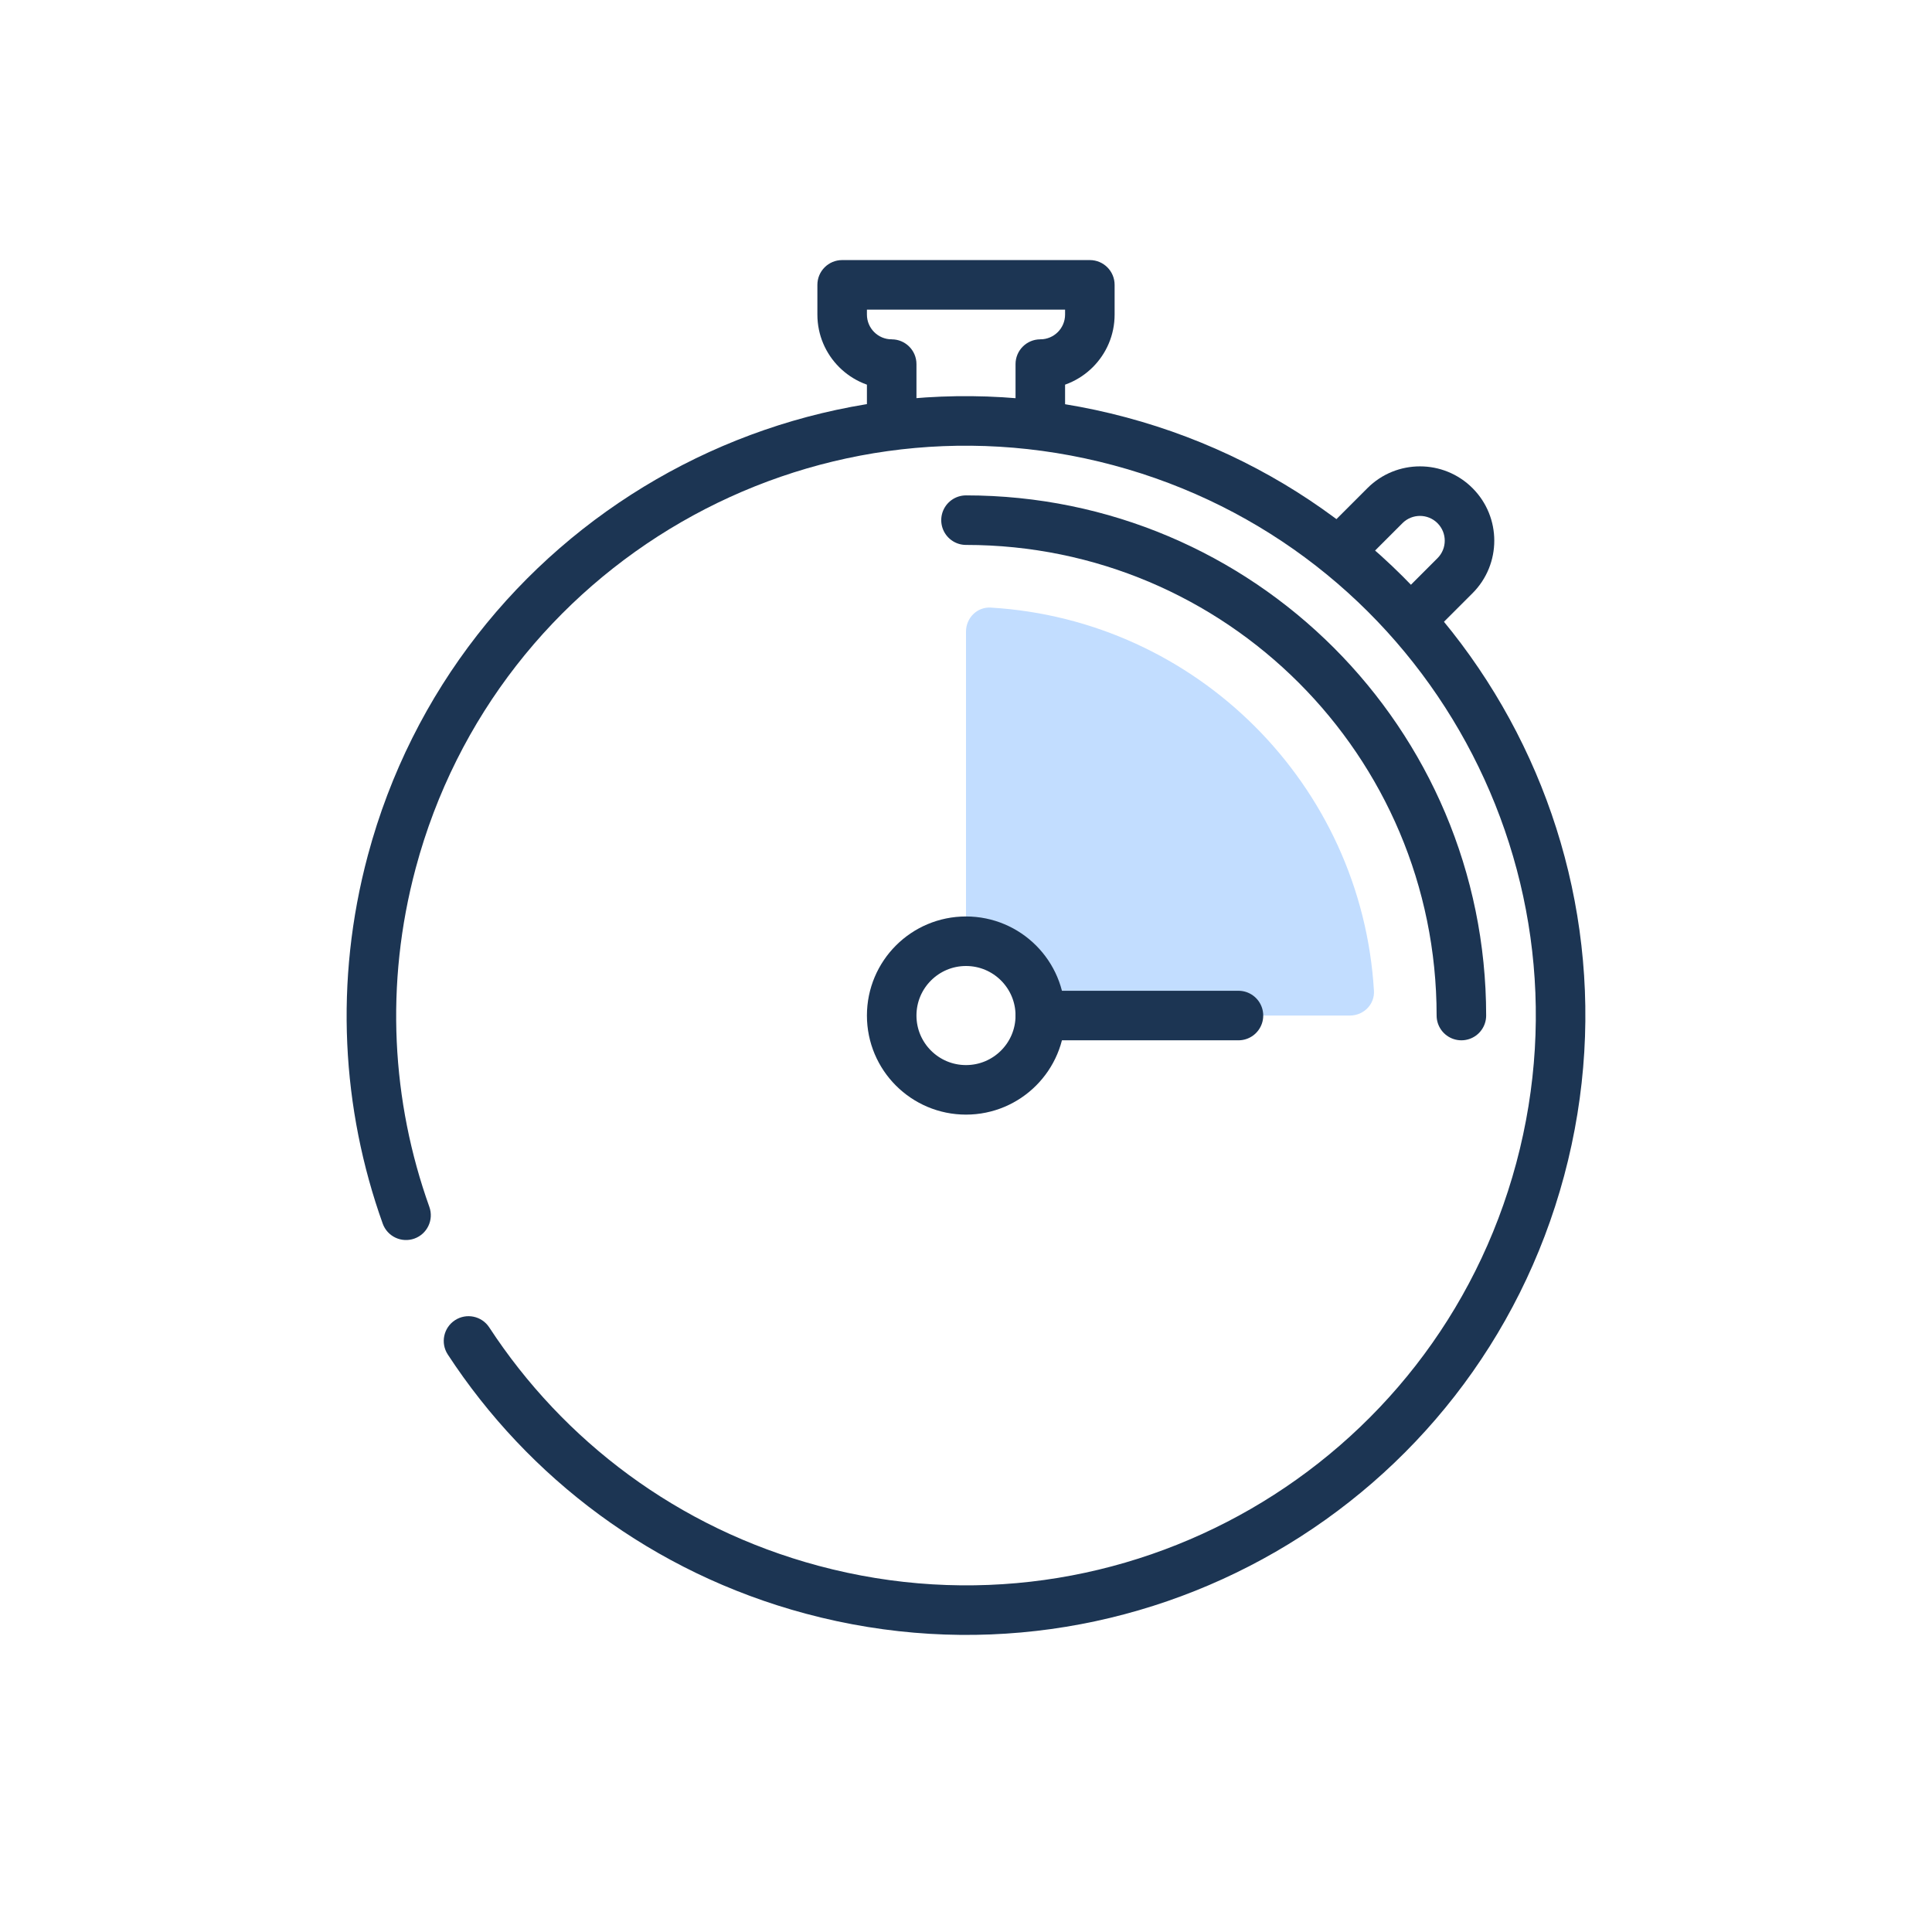 <svg width="156" height="156" viewBox="0 0 156 156" fill="none" xmlns="http://www.w3.org/2000/svg">
<path fill-rule="evenodd" clip-rule="evenodd" d="M80 49.06C96.633 50.054 109.946 63.367 110.94 80C111.006 81.102 110.105 82 109 82H84C84 78.686 81.314 76 78 76V51C78 49.895 78.898 48.994 80 49.06Z" fill="#C2DDFF"/>
<circle cx="78" cy="82" r="6" stroke="#1C3553" stroke-width="4" stroke-linecap="round" stroke-linejoin="round"/>
<path d="M100 82H84" stroke="#1C3553" stroke-width="4" stroke-linecap="round" stroke-linejoin="round"/>
<path d="M118 82C118 59.909 100.091 42 78 42" stroke="#1C3553" stroke-width="4" stroke-linecap="round" stroke-linejoin="round"/>
<path fill-rule="evenodd" clip-rule="evenodd" d="M66 23C66 21.895 66.895 21 68 21H88C89.105 21 90 21.895 90 23V25.4C90 28.714 87.314 31.4 84 31.4V27.4C85.105 27.4 86 26.505 86 25.4V25H70V25.4C70 26.505 70.895 27.4 72 27.4V31.4C68.686 31.4 66 28.714 66 25.4V23Z" fill="#1C3553"/>
<path fill-rule="evenodd" clip-rule="evenodd" d="M72 27.4C73.105 27.4 74 28.296 74 29.4V33.4C74 34.505 73.105 35.4 72 35.4C70.895 35.4 70 34.505 70 33.4V29.4C70 28.296 70.895 27.4 72 27.4Z" fill="#1C3553"/>
<path fill-rule="evenodd" clip-rule="evenodd" d="M84 27.4C85.105 27.4 86 28.296 86 29.4V33.4C86 34.505 85.105 35.4 84 35.4C82.895 35.4 82 34.505 82 33.4V29.4C82 28.296 82.895 27.4 84 27.4Z" fill="#1C3553"/>
<path fill-rule="evenodd" clip-rule="evenodd" d="M33.568 70.094C31.053 79.477 31.629 88.954 34.669 97.453C35.041 98.493 34.499 99.638 33.459 100.01C32.419 100.382 31.274 99.84 30.902 98.8C27.598 89.559 26.973 79.252 29.704 69.059C36.851 42.386 64.268 26.556 90.941 33.703C117.614 40.851 133.444 68.267 126.296 94.941C119.149 121.614 91.733 137.443 65.059 130.296C52.691 126.982 42.651 119.306 36.157 109.37C35.552 108.446 35.812 107.206 36.736 106.602C37.661 105.998 38.9 106.257 39.505 107.182C45.481 116.325 54.713 123.383 66.094 126.432C90.634 133.008 115.857 118.445 122.433 93.905C129.008 69.366 114.445 44.142 89.906 37.567C65.366 30.992 40.143 45.555 33.568 70.094Z" fill="#1C3553"/>
<path fill-rule="evenodd" clip-rule="evenodd" d="M110.414 39.414C112.757 37.071 116.556 37.071 118.899 39.414C121.242 41.757 121.242 45.556 118.899 47.9L116.07 50.728C115.289 51.509 114.023 51.509 113.242 50.728C112.461 49.947 112.461 48.681 113.242 47.9L116.07 45.071C116.852 44.29 116.852 43.024 116.07 42.243C115.289 41.462 114.023 41.462 113.242 42.243L110.414 45.071C109.633 45.852 108.366 45.852 107.585 45.071C106.804 44.29 106.804 43.024 107.585 42.243L110.414 39.414Z" fill="#1C3553"/>
</svg>
